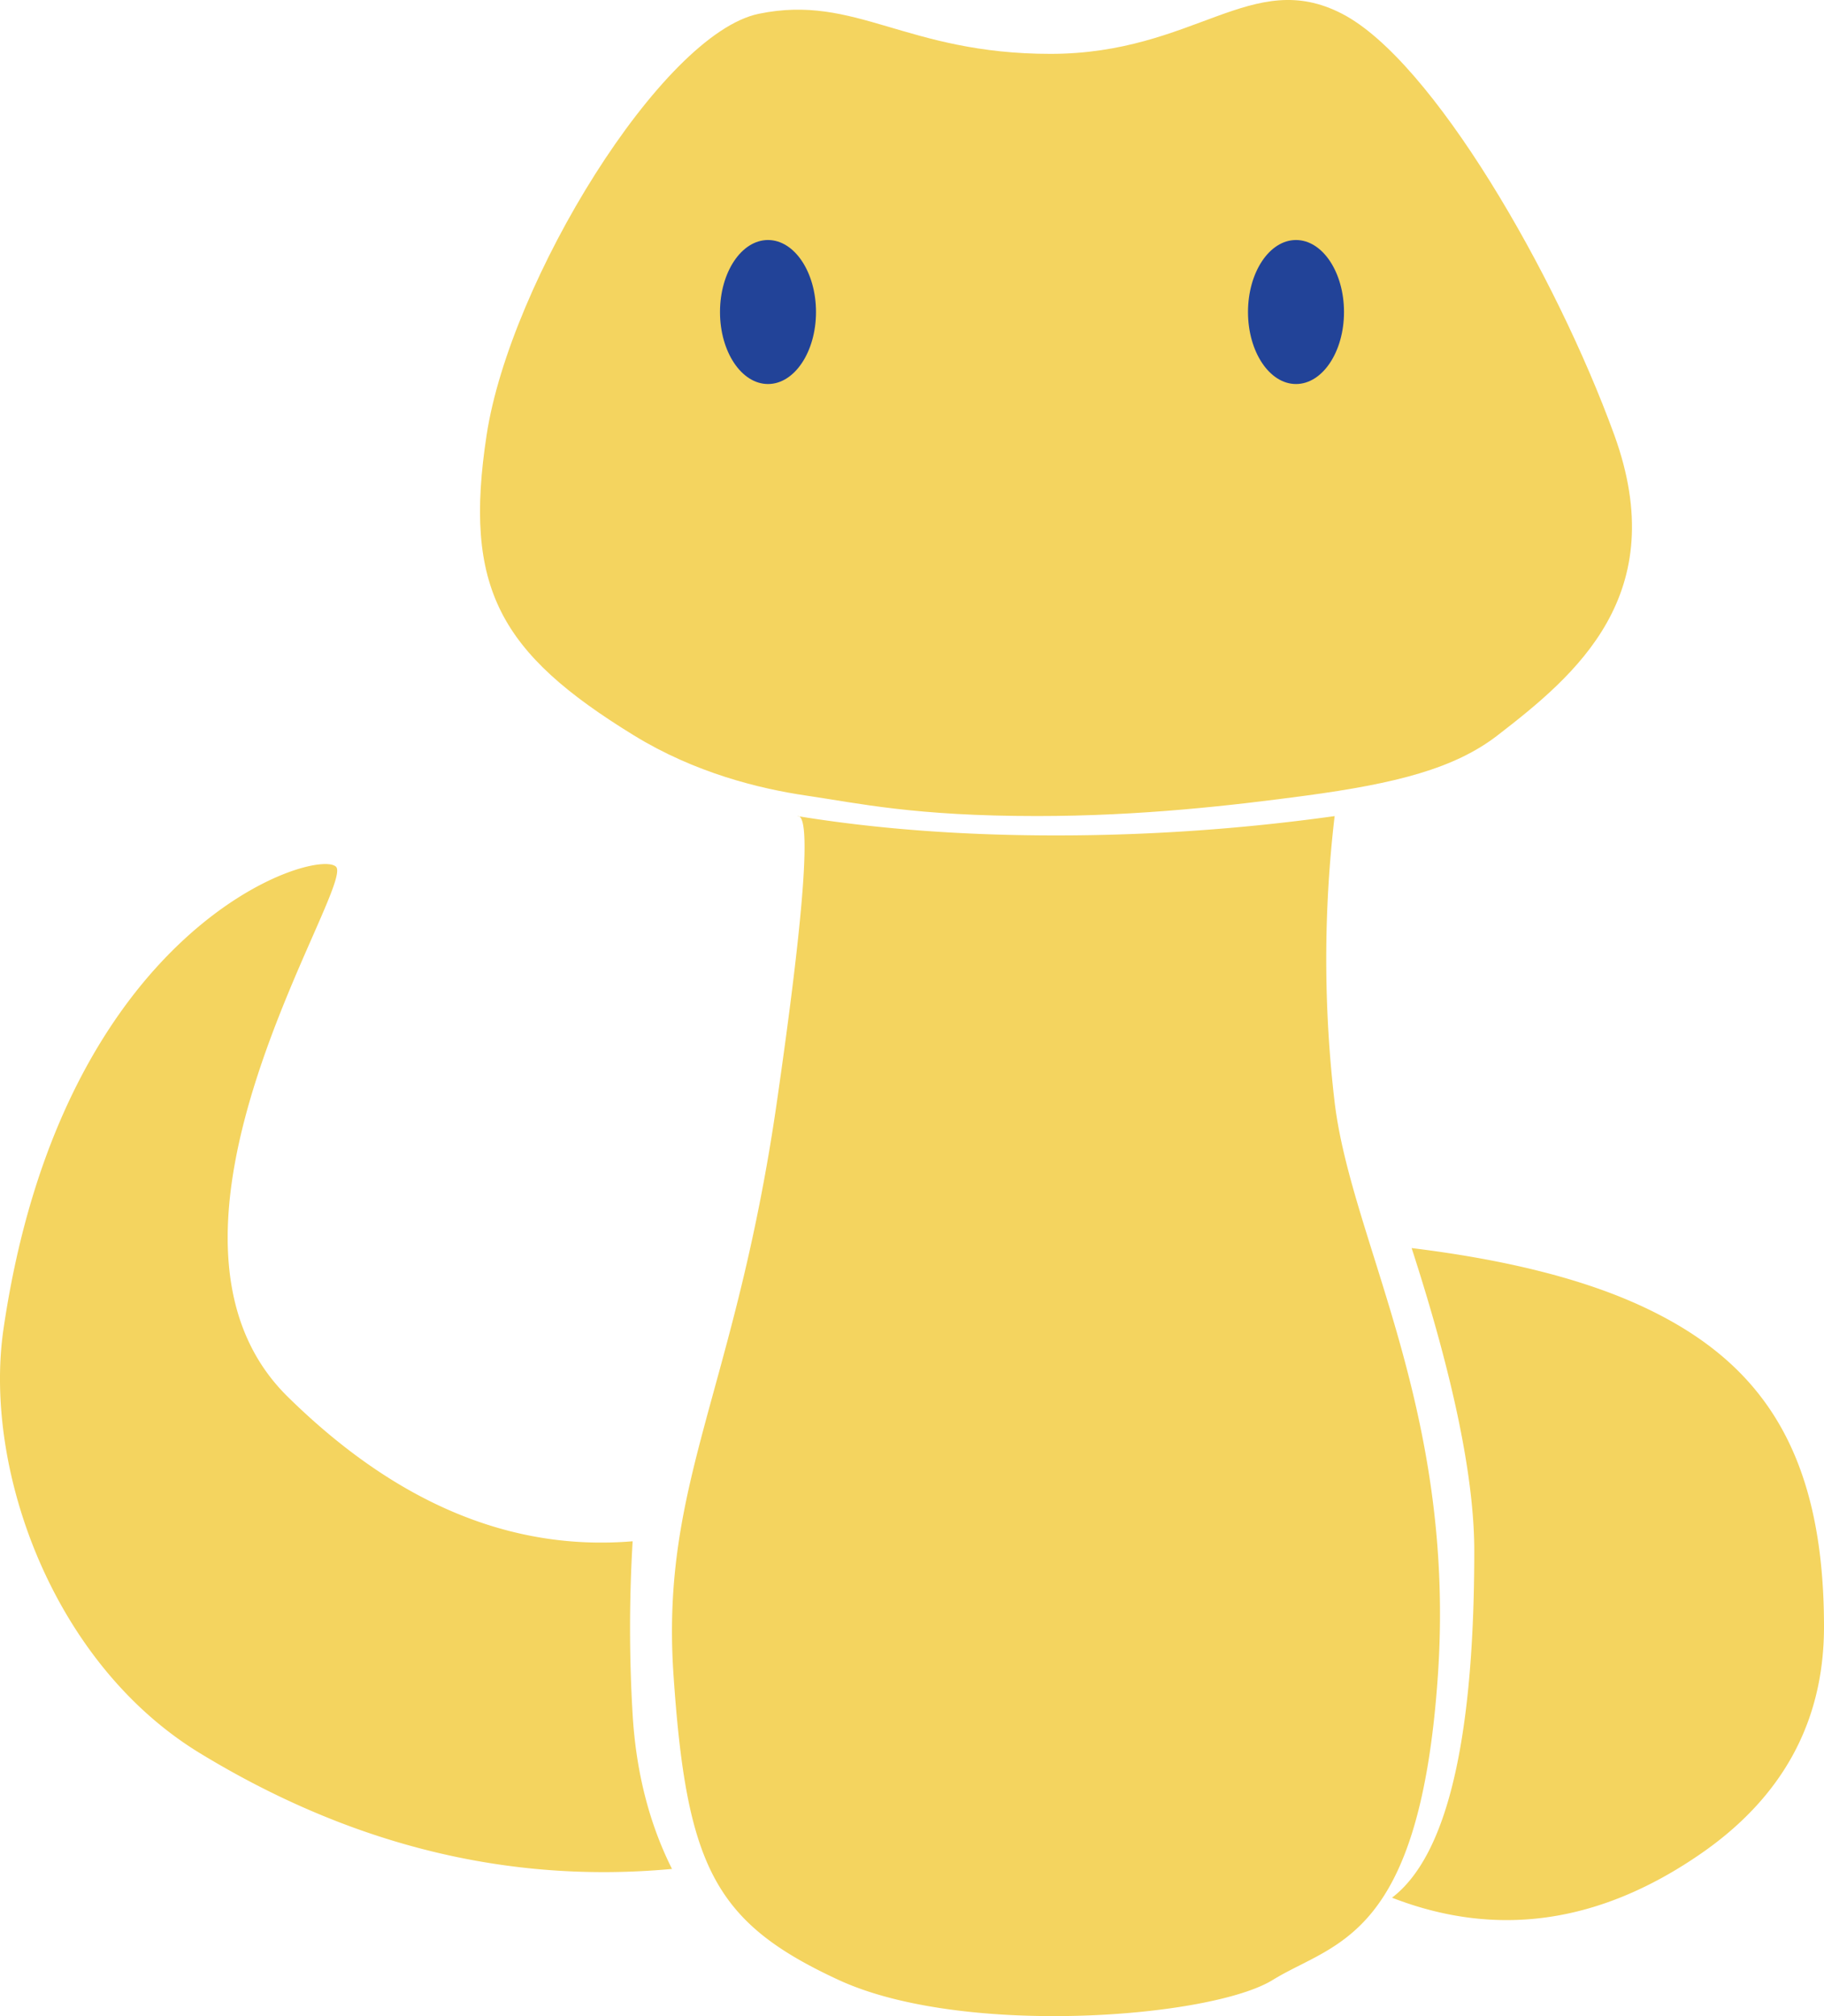 <svg xmlns="http://www.w3.org/2000/svg" width="38" height="42" viewBox="0 0 38 42">
    <g fill="none" fill-rule="evenodd">
        <path fill="#F4D45F" d="M15.809.287c-2.025.417-5.182 5.578-5.67 8.769-.49 3.19.267 4.544 3.066 6.263 1.276.784 2.622 1.113 3.6 1.256 1.088.16 2.249.425 4.798.425 2.17 0 4.068-.22 5.599-.425 1.88-.253 3.104-.565 3.997-1.256 1.62-1.252 3.645-2.923 2.43-6.263-1.215-3.341-3.788-7.8-5.67-8.77-1.882-.97-3.059.836-6.075.836-3.017 0-4.05-1.253-6.075-.835z"/>
        <path fill="#F4D45F" d="M16.614 17c.293-.042.15 1.946-.43 5.963-.87 6.026-2.424 7.919-2.153 11.925.271 4.005.861 5.167 3.444 6.36 2.582 1.192 7.747.794 9.038 0 1.292-.796 3.07-.826 3.444-6.36.374-5.534-1.803-9.02-2.152-11.925a25.513 25.513 0 0 1 0-5.962c-1.92.268-3.855.403-5.805.403-1.95 0-3.746-.135-5.386-.403z"/>
        <path fill="#F4D45F" d="M29 39.533c2.178.846 4.32.542 6.429-.913C37.143 37.437 38 35.86 38 33.888c0-3.715-1.361-5.57-3.857-6.705-1.211-.55-2.789-.945-4.734-1.183.87 2.684 1.305 4.788 1.305 6.31 0 3.944-.571 6.352-1.714 7.223zM13.18 32.108c-2.538.211-4.934-.794-7.189-3.014C2.531 25.684 7.41 18.458 7 18.056c-.41-.401-5.699 1.205-6.928 9.636-.422 2.897 1.015 6.957 4.097 8.833 3.154 1.92 6.431 2.723 9.831 2.409-.475-.948-.748-2.018-.82-3.212a30.393 30.393 0 0 1 0-3.614z"/>
        <ellipse cx="16" cy="6.5" fill="#224398" rx="1" ry="1.5"/>
        <ellipse cx="27" cy="6.5" fill="#224398" rx="1" ry="1.5"/>
    </g>
</svg>
